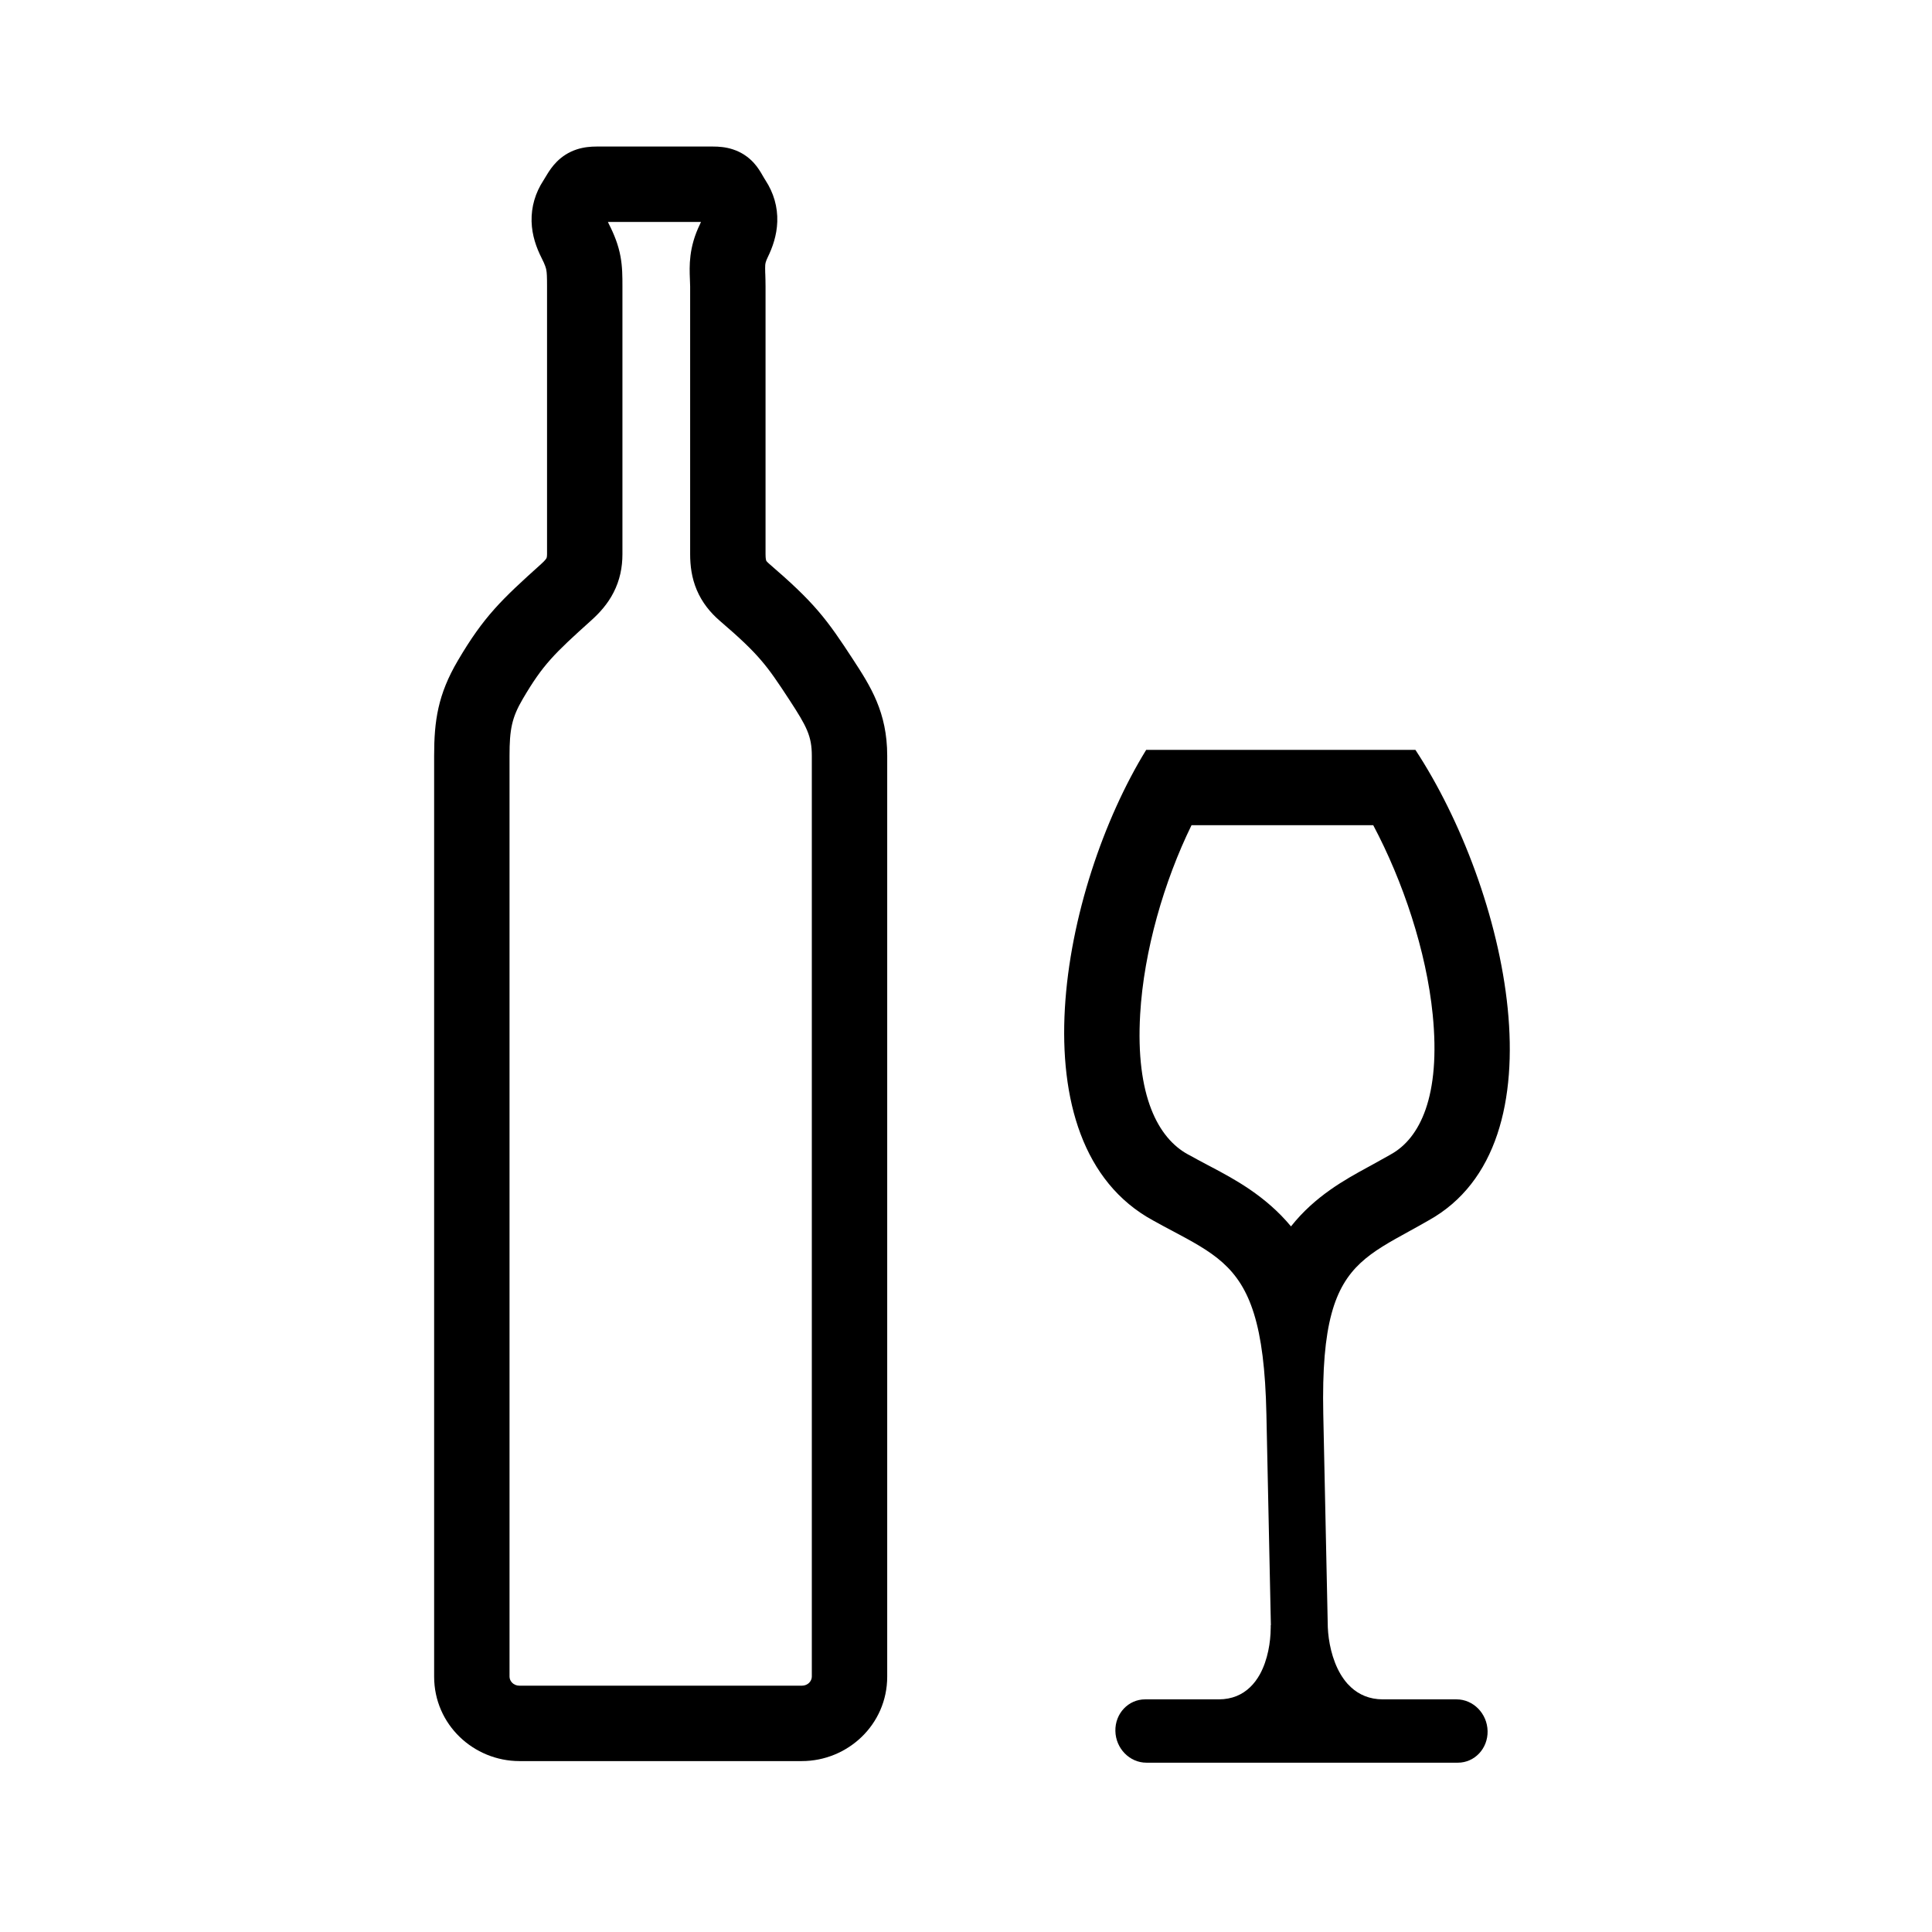 <svg viewBox="0 0 41 41" xmlns="http://www.w3.org/2000/svg">
<path fill-rule="evenodd" clip-rule="evenodd" d="M26.97 34.491L26.966 34.492C26.966 34.505 26.967 34.519 26.967 34.533C26.967 34.54 26.967 34.548 26.966 34.556C26.964 34.846 26.905 35.225 26.737 35.531C26.68 35.633 26.611 35.728 26.527 35.807C26.365 35.962 26.148 36.063 25.862 36.063L24.301 36.063C23.945 36.063 23.662 36.364 23.67 36.735C23.678 37.106 23.973 37.407 24.329 37.407H30.938C31.294 37.407 31.577 37.106 31.569 36.735C31.561 36.364 31.266 36.063 30.91 36.063L29.347 36.063C29.061 36.063 28.84 35.962 28.671 35.807C28.645 35.783 28.62 35.758 28.596 35.732C28.541 35.67 28.493 35.602 28.45 35.531C28.264 35.217 28.19 34.825 28.178 34.533L28.082 30.01C28.062 29.055 28.122 28.381 28.257 27.88C28.524 26.888 29.085 26.58 29.897 26.134C30.029 26.061 30.168 25.985 30.313 25.901C33.236 24.283 31.97 18.857 30.037 15.913H24.324C22.517 18.85 21.48 24.276 24.472 25.901C24.615 25.981 24.752 26.054 24.883 26.123C25.723 26.571 26.301 26.878 26.611 27.879C26.767 28.38 26.855 29.056 26.875 30.01L26.97 34.491ZM27.397 26.026C27.906 25.382 28.552 25.029 29.013 24.777C29.044 24.761 29.074 24.744 29.103 24.728C29.237 24.655 29.363 24.585 29.493 24.511L29.504 24.504L29.515 24.498C30.134 24.156 30.577 23.262 30.404 21.53C30.269 20.18 29.773 18.7 29.142 17.512H25.286C24.706 18.697 24.274 20.175 24.196 21.525C24.096 23.256 24.577 24.154 25.213 24.5L25.226 24.506C25.355 24.578 25.48 24.645 25.612 24.715C25.642 24.731 25.673 24.747 25.705 24.764C26.183 25.017 26.855 25.373 27.397 26.026Z"/>
<path fill-rule="evenodd" clip-rule="evenodd" d="M12.238 3.171C12.392 3.121 12.539 3.11 12.657 3.11H15.136C15.249 3.11 15.398 3.119 15.553 3.17C15.731 3.228 15.877 3.327 15.992 3.451C16.083 3.55 16.143 3.655 16.169 3.699L16.171 3.703C16.179 3.716 16.185 3.727 16.191 3.737C16.212 3.773 16.224 3.795 16.244 3.825C16.42 4.095 16.505 4.393 16.495 4.703C16.486 4.996 16.393 5.253 16.293 5.458C16.245 5.558 16.241 5.598 16.239 5.634C16.237 5.667 16.237 5.709 16.239 5.787C16.24 5.799 16.24 5.813 16.241 5.827C16.243 5.895 16.246 5.983 16.246 6.08V11.761C16.246 11.862 16.259 11.894 16.26 11.897C16.26 11.897 16.263 11.902 16.268 11.91C16.275 11.918 16.289 11.935 16.318 11.96C16.779 12.357 17.092 12.651 17.361 12.964C17.629 13.276 17.837 13.588 18.099 13.989C18.474 14.564 18.828 15.114 18.828 16.038V35.581C18.828 36.599 17.989 37.373 17.015 37.373H11.025C10.051 37.373 9.213 36.598 9.213 35.581C9.213 31.987 9.213 28.056 9.213 23.757C9.213 21.305 9.213 18.734 9.213 16.038C9.213 15.299 9.292 14.74 9.715 14.021C10.267 13.081 10.647 12.722 11.481 11.972C11.571 11.892 11.593 11.853 11.598 11.844C11.6 11.839 11.601 11.835 11.603 11.827C11.605 11.818 11.609 11.798 11.609 11.761V6.08C11.609 5.863 11.605 5.791 11.594 5.732C11.587 5.691 11.57 5.625 11.491 5.47C11.384 5.258 11.289 4.998 11.281 4.701C11.273 4.389 11.36 4.092 11.535 3.825C11.555 3.794 11.565 3.777 11.579 3.753C11.589 3.736 11.602 3.716 11.621 3.684C11.653 3.633 11.718 3.53 11.816 3.432C11.929 3.318 12.069 3.227 12.238 3.171ZM12.649 4.711L12.651 4.71L12.649 4.711ZM12.901 4.71C12.906 4.721 12.911 4.733 12.918 4.747C13.038 4.983 13.123 5.199 13.168 5.443C13.209 5.665 13.209 5.879 13.209 6.069L13.209 11.761C13.209 12.044 13.153 12.315 13.022 12.571C12.896 12.819 12.722 13.008 12.551 13.162C11.76 13.874 11.523 14.102 11.095 14.831C10.861 15.229 10.813 15.481 10.813 16.038C10.813 18.734 10.813 21.305 10.813 23.757C10.813 28.055 10.813 31.987 10.813 35.581C10.813 35.672 10.892 35.773 11.025 35.773H17.015C17.149 35.773 17.228 35.671 17.228 35.581V16.038C17.228 15.619 17.117 15.413 16.759 14.863C16.496 14.46 16.339 14.229 16.147 14.007C15.957 13.785 15.716 13.552 15.275 13.174C15.07 12.997 14.899 12.785 14.787 12.521C14.677 12.262 14.646 12.002 14.646 11.761V6.08C14.646 6.034 14.643 5.984 14.641 5.93C14.63 5.65 14.613 5.255 14.854 4.759C14.863 4.74 14.87 4.724 14.876 4.71H12.901ZM15.148 4.711C15.148 4.711 15.146 4.711 15.144 4.71L15.148 4.711Z"/>
</svg>
